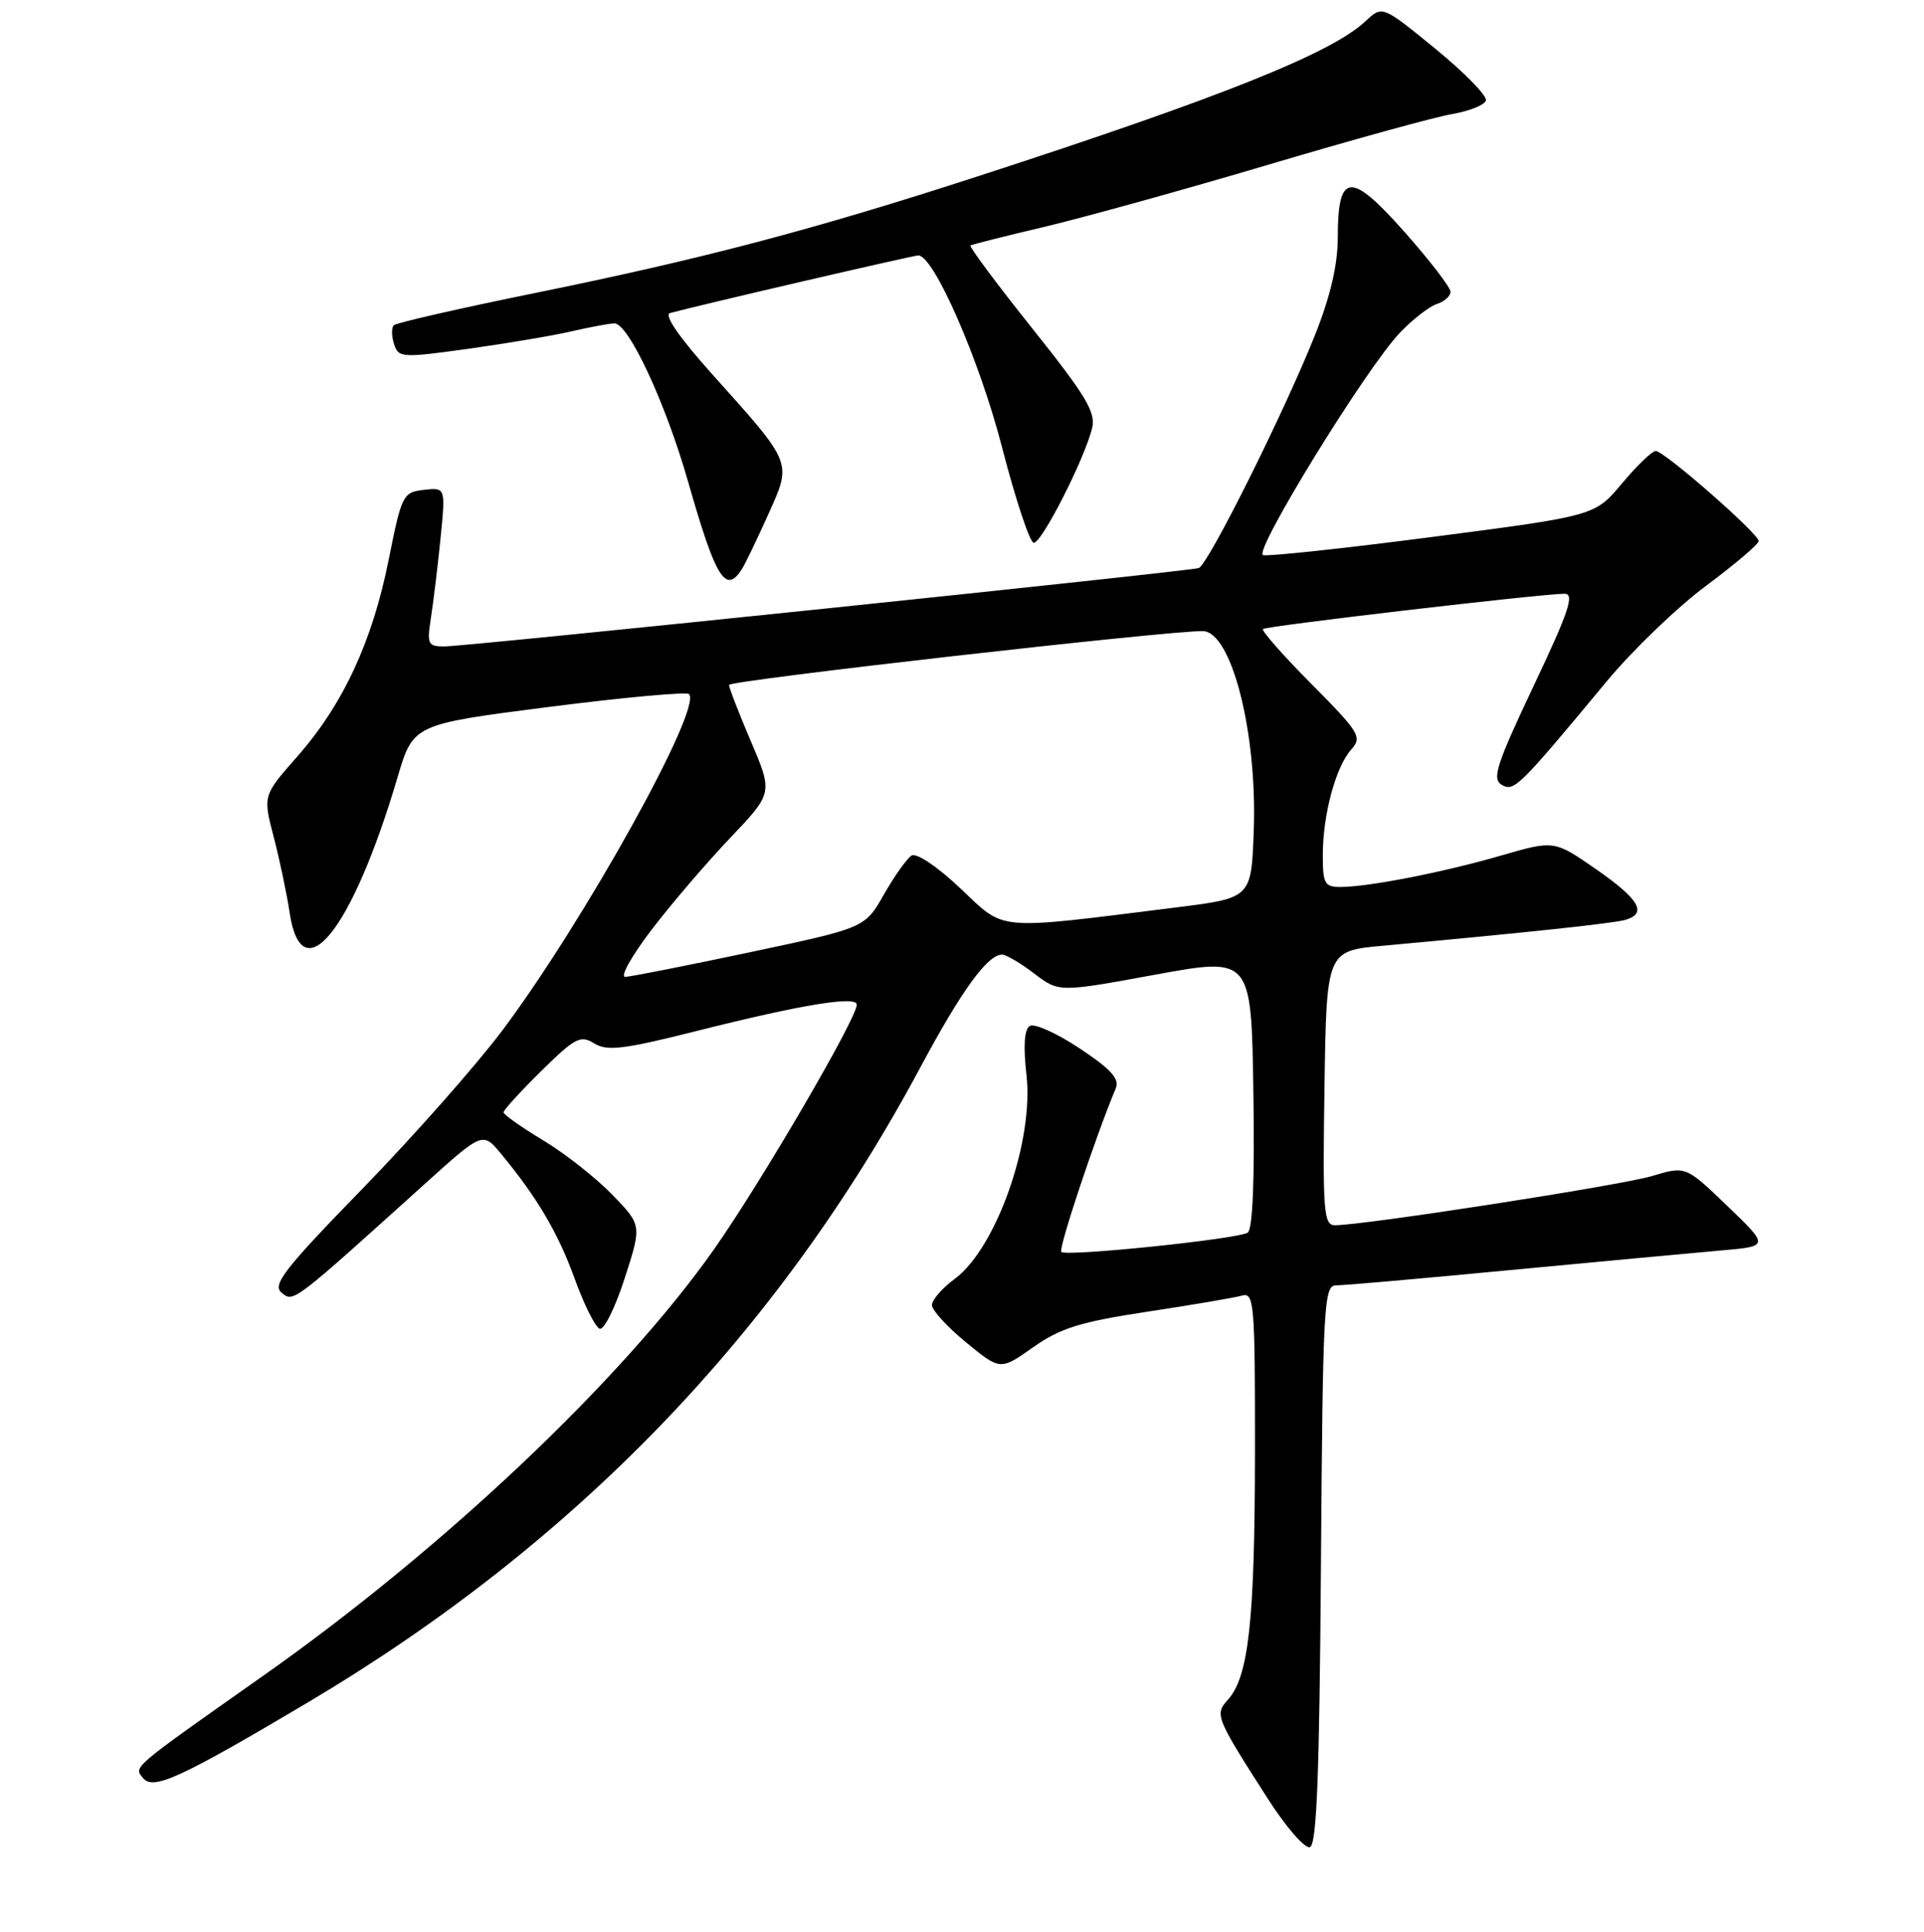 <?xml version="1.0" encoding="UTF-8" standalone="no"?>
<!DOCTYPE svg PUBLIC "-//W3C//DTD SVG 1.1//EN" "http://www.w3.org/Graphics/SVG/1.1/DTD/svg11.dtd" >
<svg xmlns="http://www.w3.org/2000/svg" xmlns:xlink="http://www.w3.org/1999/xlink" version="1.1" viewBox="0 0 256 257">
 <g >
 <path fill="currentColor"
d=" M 175.76 208.17 C 176.01 173.63 176.15 171.00 177.76 171.00 C 178.72 171.01 189.18 170.09 201.00 168.96 C 212.82 167.84 225.41 166.67 228.96 166.36 C 235.41 165.80 235.41 165.80 229.85 160.45 C 224.29 155.11 224.29 155.11 219.83 156.45 C 215.72 157.69 181.48 163.00 177.63 163.00 C 176.12 163.00 175.98 161.25 176.23 144.75 C 176.50 126.50 176.50 126.50 184.00 125.82 C 203.12 124.07 214.65 122.84 216.25 122.38 C 219.22 121.51 218.15 119.66 212.36 115.63 C 206.79 111.77 206.79 111.77 199.65 113.84 C 191.94 116.07 182.04 118.00 178.32 118.00 C 176.26 118.00 176.00 117.53 176.01 113.75 C 176.01 108.39 177.72 102.03 179.79 99.71 C 181.27 98.05 180.91 97.46 174.49 90.99 C 170.71 87.18 167.81 83.89 168.05 83.68 C 168.53 83.27 205.36 78.97 208.18 78.99 C 209.54 79.00 208.74 81.38 204.06 91.25 C 199.12 101.68 198.49 103.63 199.80 104.40 C 201.46 105.36 202.02 104.81 213.77 90.66 C 217.21 86.51 223.18 80.77 227.02 77.92 C 230.86 75.06 234.00 72.39 234.00 71.98 C 234.00 71.00 221.44 60.00 220.31 60.00 C 219.82 60.00 217.80 61.94 215.82 64.31 C 212.22 68.62 212.22 68.62 190.68 71.42 C 178.84 72.96 168.65 74.05 168.05 73.85 C 166.73 73.41 181.83 48.89 186.27 44.26 C 187.98 42.47 190.19 40.76 191.19 40.44 C 192.19 40.12 193.00 39.39 193.00 38.82 C 193.00 38.24 190.25 34.66 186.88 30.86 C 179.69 22.75 178.00 22.89 178.00 31.60 C 178.00 35.20 177.02 39.42 174.99 44.52 C 170.93 54.73 160.74 75.16 159.50 75.57 C 158.12 76.02 62.07 86.00 59.12 86.00 C 56.94 86.00 56.79 85.70 57.33 82.25 C 57.65 80.19 58.23 75.43 58.61 71.67 C 59.29 64.84 59.29 64.84 56.40 65.17 C 53.61 65.49 53.45 65.81 51.71 74.50 C 49.54 85.35 45.65 93.73 39.53 100.67 C 34.98 105.84 34.98 105.84 36.42 111.36 C 37.21 114.40 38.17 118.93 38.54 121.44 C 40.16 132.19 46.89 123.73 52.89 103.43 C 54.98 96.36 54.98 96.36 73.02 94.05 C 82.95 92.78 91.35 92.01 91.68 92.34 C 93.50 94.17 77.70 122.62 66.79 137.15 C 63.34 141.74 55.00 151.18 48.25 158.12 C 37.82 168.83 36.20 170.92 37.46 171.97 C 39.06 173.29 38.85 173.45 56.50 157.52 C 64.23 150.55 64.23 150.55 66.69 153.52 C 71.51 159.36 74.27 164.04 76.49 170.18 C 77.73 173.61 79.22 176.57 79.80 176.77 C 80.37 176.96 81.87 173.94 83.12 170.05 C 85.40 162.99 85.40 162.99 81.45 158.92 C 79.28 156.68 75.14 153.43 72.25 151.69 C 69.36 149.95 67.00 148.28 67.00 147.98 C 67.00 147.67 69.26 145.20 72.02 142.48 C 76.52 138.05 77.24 137.67 79.07 138.81 C 80.77 139.87 82.97 139.61 92.80 137.13 C 106.72 133.63 114.00 132.44 114.00 133.66 C 114.00 135.49 101.26 157.32 95.00 166.21 C 82.80 183.54 59.01 206.04 35.00 222.95 C 17.29 235.43 17.77 235.02 19.05 236.56 C 20.41 238.20 24.04 236.52 41.00 226.46 C 76.47 205.40 103.53 177.35 122.43 142.05 C 127.93 131.78 131.39 127.00 133.33 127.00 C 133.87 127.00 135.79 128.13 137.60 129.51 C 140.89 132.02 140.89 132.02 153.69 129.67 C 166.50 127.33 166.50 127.33 166.77 145.34 C 166.95 156.98 166.68 163.58 166.01 163.99 C 164.62 164.85 141.86 167.20 141.21 166.55 C 140.80 166.13 145.78 151.17 148.45 144.81 C 149.00 143.53 147.86 142.27 143.65 139.47 C 140.61 137.45 137.63 136.11 137.02 136.49 C 136.29 136.94 136.14 139.15 136.58 143.02 C 137.58 151.80 132.56 166.05 127.04 170.13 C 125.37 171.36 124.00 172.94 124.00 173.62 C 124.00 174.31 126.05 176.54 128.55 178.59 C 133.09 182.32 133.09 182.32 137.47 179.23 C 141.09 176.68 143.73 175.86 152.68 174.50 C 158.63 173.60 164.29 172.64 165.25 172.36 C 166.88 171.90 167.00 173.37 166.98 193.68 C 166.95 215.74 166.13 223.09 163.36 226.15 C 161.60 228.09 161.76 228.49 168.71 239.32 C 171.11 243.07 173.62 245.96 174.29 245.74 C 175.20 245.43 175.56 236.19 175.76 208.17 Z  M 98.69 75.75 C 99.14 75.06 100.71 71.80 102.19 68.50 C 105.39 61.39 105.56 61.82 94.74 49.76 C 90.36 44.87 88.30 41.88 89.15 41.65 C 93.06 40.58 121.60 33.96 122.20 33.98 C 124.28 34.04 130.35 47.96 133.31 59.44 C 135.11 66.41 137.01 72.15 137.54 72.21 C 138.58 72.32 144.29 61.11 145.31 56.97 C 145.83 54.86 144.51 52.66 137.34 43.68 C 132.62 37.76 128.92 32.80 129.13 32.66 C 129.33 32.52 133.78 31.40 139.00 30.17 C 144.22 28.93 157.62 25.22 168.77 21.91 C 179.91 18.60 190.90 15.57 193.19 15.18 C 195.47 14.79 197.51 13.98 197.71 13.38 C 197.91 12.78 194.89 9.68 191.00 6.50 C 183.93 0.72 183.93 0.72 181.69 2.82 C 177.16 7.08 162.48 12.95 130.00 23.49 C 108.26 30.55 93.41 34.46 71.24 38.97 C 61.20 41.01 52.72 42.95 52.40 43.27 C 52.08 43.59 52.09 44.71 52.43 45.77 C 53.01 47.60 53.45 47.63 62.27 46.41 C 67.35 45.70 73.53 44.66 76.00 44.09 C 78.47 43.52 81.06 43.04 81.74 43.02 C 83.62 42.99 88.56 53.59 91.56 64.10 C 95.23 76.94 96.54 79.08 98.69 75.75 Z  M 86.65 123.75 C 89.27 120.31 93.99 114.80 97.13 111.50 C 102.84 105.50 102.84 105.50 99.92 98.65 C 98.31 94.88 97.00 91.49 97.00 91.12 C 97.00 90.52 155.76 83.86 160.06 83.96 C 163.87 84.05 167.29 97.48 166.82 110.48 C 166.50 119.47 166.50 119.47 156.50 120.72 C 132.13 123.76 133.85 123.91 127.80 118.20 C 124.72 115.28 121.94 113.42 121.29 113.82 C 120.67 114.21 119.02 116.53 117.62 118.98 C 115.09 123.44 115.09 123.44 99.80 126.68 C 91.38 128.46 83.91 129.94 83.19 129.96 C 82.47 129.98 84.03 127.19 86.65 123.75 Z "/>
</g>
</svg>